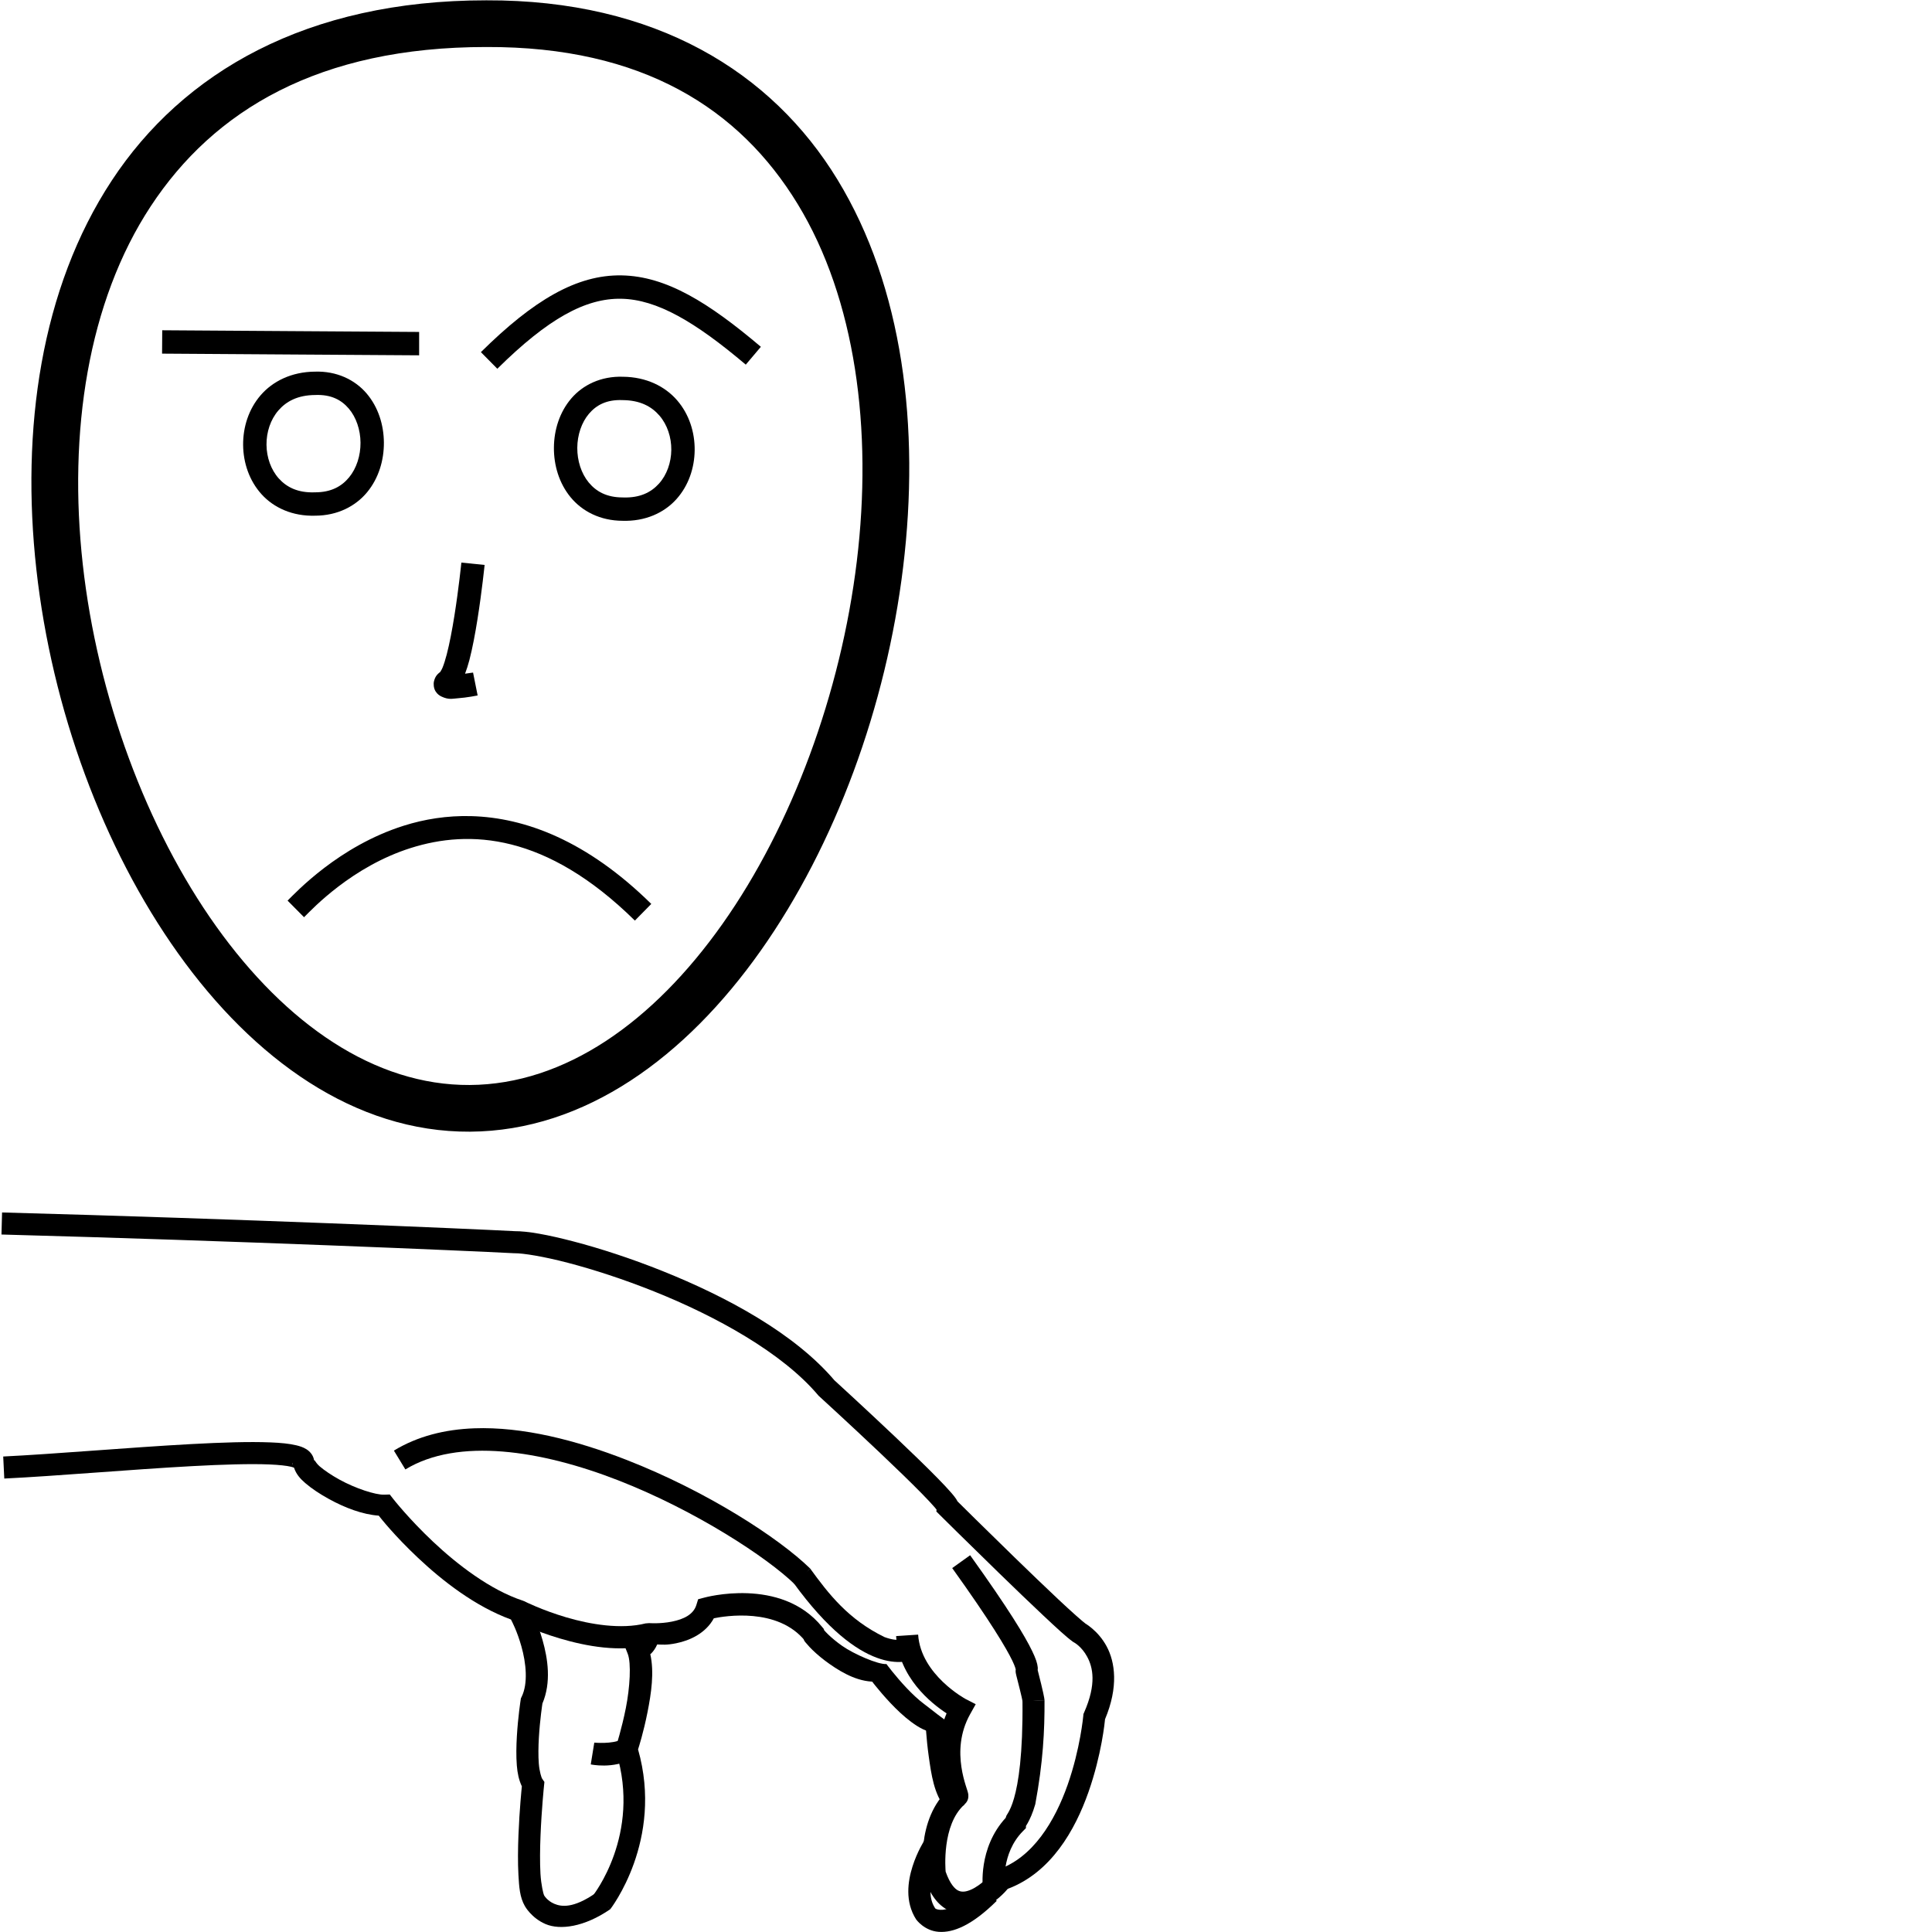 <?xml version="1.0" encoding="UTF-8" standalone="no"?>
<!-- Created with Inkscape (http://www.inkscape.org/) -->

<svg
   xmlns:dc="http://purl.org/dc/elements/1.1/"
   xmlns:cc="http://creativecommons.org/ns#"
   xmlns:rdf="http://www.w3.org/1999/02/22-rdf-syntax-ns#"
   xmlns:svg="http://www.w3.org/2000/svg"
   xmlns="http://www.w3.org/2000/svg"
   xmlns:sodipodi="http://sodipodi.sourceforge.net/DTD/sodipodi-0.dtd"
   xmlns:inkscape="http://www.inkscape.org/namespaces/inkscape"
   width="1000"
   height="1000"
   viewBox="0 0 1000 1000"
   version="1.1"
   id="svg8"
   inkscape:version="0.92.4 (5da689c313, 2019-01-14)"
   sodipodi:docname="Caverna.svg">
  <defs
     id="defs2" />
  <sodipodi:namedview
     id="base"
     pagecolor="#ffffff"
     bordercolor="#666666"
     borderopacity="1.0"
     inkscape:pageopacity="0.0"
     inkscape:pageshadow="2"
     inkscape:zoom="1.4142136"
     inkscape:cx="250.9231"
     inkscape:cy="720.67956"
     inkscape:document-units="px"
     inkscape:current-layer="layer1"
     showgrid="false"
     units="px"
     inkscape:window-width="681"
     inkscape:window-height="706"
     inkscape:window-x="-7"
     inkscape:window-y="0"
     inkscape:window-maximized="0" />
  <g
     inkscape:label="Camada 1"
     inkscape:groupmode="layer"
     id="layer1"
     transform="translate(0,-32.417)">
    <path
       style="color:#000000;font-style:normal;font-variant:normal;font-weight:normal;font-stretch:normal;font-size:medium;line-height:normal;font-family:sans-serif;font-variant-ligatures:normal;font-variant-position:normal;font-variant-caps:normal;font-variant-numeric:normal;font-variant-alternates:normal;font-feature-settings:normal;text-indent:0;text-align:start;text-decoration:none;text-decoration-line:none;text-decoration-style:solid;text-decoration-color:#000000;letter-spacing:normal;word-spacing:normal;text-transform:none;writing-mode:lr-tb;direction:ltr;text-orientation:mixed;dominant-baseline:auto;baseline-shift:baseline;text-anchor:start;white-space:normal;shape-padding:0;clip-rule:nonzero;display:inline;overflow:visible;visibility:visible;opacity:1;isolation:auto;mix-blend-mode:normal;color-interpolation:sRGB;color-interpolation-filters:linearRGB;solid-color:#000000;solid-opacity:1;vector-effect:none;fill:#000000;fill-opacity:1;fill-rule:nonzero;stroke:none;stroke-width:11.419;stroke-linecap:butt;stroke-linejoin:miter;stroke-miterlimit:4;stroke-dasharray:none;stroke-dashoffset:0;stroke-opacity:1;color-rendering:auto;image-rendering:auto;shape-rendering:auto;text-rendering:auto;enable-background:accumulate"
       d="m 1.072,659.985 -0.31,11.414 c 123.491,3.352 239.866,8.356 265.212,9.685 l 0.17,0.008 h 0.177 c 4.392,-0.039 14.88,1.619 27.762,4.987 12.882,3.368 28.484,8.381 44.569,14.827 32.17,12.891 66.275,31.741 84.764,53.611 l 0.236,0.281 0.273,0.251 c 0,0 15.871,14.49 31.641,29.439 7.885,7.475 15.748,15.066 21.527,20.958 2.89,2.946 5.268,5.487 6.789,7.262 0.451,0.526 0.624,0.779 0.901,1.138 l -0.148,0.901 2.083,2.068 c 0,0 14.597,14.483 30.392,29.831 7.898,7.674 16.091,15.566 22.938,21.993 6.847,6.427 11.955,11.145 15.181,13.467 l 0.318,0.229 0.347,0.185 c 0,0 3.92,2.032 6.841,7.454 2.921,5.422 4.925,14.014 -1.574,28.767 l -0.377,0.857 -0.081,0.938 c 0,0 -1.539,17.064 -8.104,35.719 -6.565,18.654 -17.996,37.914 -36.391,43.956 l -1.529,0.51 -1.042,1.226 c 0,0 -5.662,6.241 -11.089,8.569 -2.713,1.164 -4.722,1.339 -6.553,0.466 -1.765,-0.842 -4.273,-3.406 -6.531,-9.803 -0.081,-0.889 -2.146,-24.279 9.781,-34.773 l -7.543,-8.57 c -18.476,16.256 -13.571,45.382 -13.571,45.382 l 0.074,0.532 0.17,0.51 c 2.895,8.672 7.139,14.375 12.699,17.028 5.56,2.653 11.446,1.664 15.979,-0.281 8.279,-3.552 13.588,-9.763 14.553,-10.919 22.421,-8.408 34.863,-30.441 41.762,-50.043 6.882,-19.554 8.498,-36.67 8.599,-37.765 7.015,-16.668 5.231,-29.535 0.82,-37.721 -4.51,-8.37 -11.547,-12.13 -11.547,-12.13 l 0.665,0.414 c -1.528,-1.1 -7.281,-6.182 -14.044,-12.529 -6.762,-6.348 -14.927,-14.212 -22.798,-21.86 -15.29,-14.857 -28.631,-28.099 -29.432,-28.893 -0.252,-0.497 -0.506,-0.941 -0.768,-1.33 -0.65,-0.961 -1.401,-1.884 -2.32,-2.955 -1.837,-2.143 -4.322,-4.781 -7.306,-7.823 -5.968,-6.084 -13.887,-13.73 -21.823,-21.254 -15.872,-15.047 -31.796,-29.587 -31.796,-29.587 l 0.51,0.532 c -20.8,-24.603 -56.131,-43.575 -89.234,-56.84 -16.551,-6.632 -32.547,-11.779 -45.928,-15.277 -13.381,-3.498 -23.834,-5.418 -30.754,-5.356 l 0.355,0.008 C 240.899,668.331 124.677,663.341 1.072,659.986 Z"
       id="path1244"
       inkscape:connector-curvature="0" />
    <path
       style="color:#000000;font-style:normal;font-variant:normal;font-weight:normal;font-stretch:normal;font-size:medium;line-height:normal;font-family:sans-serif;font-variant-ligatures:normal;font-variant-position:normal;font-variant-caps:normal;font-variant-numeric:normal;font-variant-alternates:normal;font-feature-settings:normal;text-indent:0;text-align:start;text-decoration:none;text-decoration-line:none;text-decoration-style:solid;text-decoration-color:#000000;letter-spacing:normal;word-spacing:normal;text-transform:none;writing-mode:lr-tb;direction:ltr;text-orientation:mixed;dominant-baseline:auto;baseline-shift:baseline;text-anchor:start;white-space:normal;shape-padding:0;clip-rule:nonzero;display:inline;overflow:visible;visibility:visible;opacity:1;isolation:auto;mix-blend-mode:normal;color-interpolation:sRGB;color-interpolation-filters:linearRGB;solid-color:#000000;solid-opacity:1;vector-effect:none;fill:#000000;fill-opacity:1;fill-rule:nonzero;stroke:none;stroke-width:11.419;stroke-linecap:butt;stroke-linejoin:miter;stroke-miterlimit:4;stroke-dasharray:none;stroke-dashoffset:0;stroke-opacity:1;color-rendering:auto;image-rendering:auto;shape-rendering:auto;text-rendering:auto;enable-background:accumulate"
       d="m 475.225,878.493 -11.399,0.761 c 1.421,21.336 17.909,34.635 26.122,39.989 -4.523,10.803 -4.805,21.35 -3.627,29.365 0.682,4.644 1.757,8.499 2.578,11.155 0.411,1.328 0.765,2.385 0.931,2.925 0.083,0.27 0.114,0.466 0.059,0.17 -0.026,-0.148 -0.124,-0.37 -0.059,-1.248 0.034,-0.439 0.074,-1.095 0.576,-2.091 0.502,-0.996 1.812,-2.367 3.361,-2.852 l 3.413,10.897 c 1.576,-0.493 2.903,-1.877 3.42,-2.903 0.517,-1.026 0.577,-1.718 0.613,-2.209 0.073,-0.982 -0.041,-1.351 -0.104,-1.684 -0.124,-0.668 -0.241,-1.008 -0.369,-1.426 -0.256,-0.835 -0.574,-1.768 -0.938,-2.948 -0.729,-2.359 -1.623,-5.604 -2.187,-9.441 -1.127,-7.675 -0.938,-17.491 4.529,-27.289 l 2.881,-5.156 -5.26,-2.704 c 0,0 -23.155,-12.498 -24.541,-33.31 z"
       id="path1246"
       inkscape:connector-curvature="0" />
    <path
       style="color:#000000;font-style:normal;font-variant:normal;font-weight:normal;font-stretch:normal;font-size:medium;line-height:normal;font-family:sans-serif;font-variant-ligatures:normal;font-variant-position:normal;font-variant-caps:normal;font-variant-numeric:normal;font-variant-alternates:normal;font-feature-settings:normal;text-indent:0;text-align:start;text-decoration:none;text-decoration-line:none;text-decoration-style:solid;text-decoration-color:#000000;letter-spacing:normal;word-spacing:normal;text-transform:none;writing-mode:lr-tb;direction:ltr;text-orientation:mixed;dominant-baseline:auto;baseline-shift:baseline;text-anchor:start;white-space:normal;shape-padding:0;clip-rule:nonzero;display:inline;overflow:visible;visibility:visible;opacity:1;isolation:auto;mix-blend-mode:normal;color-interpolation:sRGB;color-interpolation-filters:linearRGB;solid-color:#000000;solid-opacity:1;vector-effect:none;fill:#000000;fill-opacity:1;fill-rule:nonzero;stroke:none;stroke-width:11.419;stroke-linecap:butt;stroke-linejoin:miter;stroke-miterlimit:4;stroke-dasharray:none;stroke-dashoffset:0;stroke-opacity:1;color-rendering:auto;image-rendering:auto;shape-rendering:auto;text-rendering:auto;enable-background:accumulate"
       d="m 419.309,844.251 -8.599,7.447 c 17.792,24.453 32.284,34.77 43.136,38.777 5.426,2.003 9.914,2.376 13.165,2.12 3.25,-0.256 5.784,-1.396 5.784,-1.396 l -5.068,-10.232 c 0,0 0.011,0.116 -1.61,0.244 -1.622,0.128 -4.353,0.015 -8.318,-1.448 -18.708,-9.131 -28.852,-22.24 -38.489,-35.512 z"
       id="path1248"
       inkscape:connector-curvature="0"
       sodipodi:nodetypes="ccccccccc" />
    <path
       style="color:#000000;font-style:normal;font-variant:normal;font-weight:normal;font-stretch:normal;font-size:medium;line-height:normal;font-family:sans-serif;font-variant-ligatures:normal;font-variant-position:normal;font-variant-caps:normal;font-variant-numeric:normal;font-variant-alternates:normal;font-feature-settings:normal;text-indent:0;text-align:start;text-decoration:none;text-decoration-line:none;text-decoration-style:solid;text-decoration-color:#000000;letter-spacing:normal;word-spacing:normal;text-transform:none;writing-mode:lr-tb;direction:ltr;text-orientation:mixed;dominant-baseline:auto;baseline-shift:baseline;text-anchor:start;white-space:normal;shape-padding:0;clip-rule:nonzero;display:inline;overflow:visible;visibility:visible;opacity:1;isolation:auto;mix-blend-mode:normal;color-interpolation:sRGB;color-interpolation-filters:linearRGB;solid-color:#000000;solid-opacity:1;vector-effect:none;fill:#000000;fill-opacity:1;fill-rule:nonzero;stroke:none;stroke-width:11.419;stroke-linecap:butt;stroke-linejoin:miter;stroke-miterlimit:4;stroke-dasharray:none;stroke-dashoffset:0;stroke-opacity:1;color-rendering:auto;image-rendering:auto;shape-rendering:auto;text-rendering:auto;enable-background:accumulate"
       d="m 478.497,984.961 c 0,0 -3.715,5.748 -6.169,13.49 -2.45,7.728 -4.002,18.254 1.839,27.422 0.041,0.057 4.173,5.906 11.68,6.457 7.543,0.553 17.211,-3.305 30.067,-16.031 l -8.03,-8.111 c -11.631,11.513 -18.418,12.955 -21.202,12.751 -2.784,-0.204 -2.822,-1.093 -2.822,-1.093 l -0.023,-0.038 -0.03,-0.044 c -3.127,-4.882 -2.538,-11.72 -0.591,-17.863 1.947,-6.143 4.891,-10.771 4.891,-10.771 z"
       id="path1250"
       inkscape:connector-curvature="0" />
    <path
       style="color:#000000;font-style:normal;font-variant:normal;font-weight:normal;font-stretch:normal;font-size:medium;line-height:normal;font-family:sans-serif;font-variant-ligatures:normal;font-variant-position:normal;font-variant-caps:normal;font-variant-numeric:normal;font-variant-alternates:normal;font-feature-settings:normal;text-indent:0;text-align:start;text-decoration:none;text-decoration-line:none;text-decoration-style:solid;text-decoration-color:#000000;letter-spacing:normal;word-spacing:normal;text-transform:none;writing-mode:lr-tb;direction:ltr;text-orientation:mixed;dominant-baseline:auto;baseline-shift:baseline;text-anchor:start;white-space:normal;shape-padding:0;clip-rule:nonzero;display:inline;overflow:visible;visibility:visible;opacity:1;isolation:auto;mix-blend-mode:normal;color-interpolation:sRGB;color-interpolation-filters:linearRGB;solid-color:#000000;solid-opacity:1;vector-effect:none;fill:#000000;fill-opacity:1;fill-rule:nonzero;stroke:none;stroke-width:11.419;stroke-linecap:butt;stroke-linejoin:miter;stroke-miterlimit:4;stroke-dasharray:none;stroke-dashoffset:0;stroke-opacity:1;color-rendering:auto;image-rendering:auto;shape-rendering:auto;text-rendering:auto;enable-background:accumulate"
       d="m 540.641,912.423 -11.406,0.428 c 0.267,27.732 -2.125,42.521 -4.359,50.287 -1.117,3.883 -2.151,5.976 -2.911,7.321 -0.38,0.673 -0.691,1.146 -1.079,1.795 -0.107,0.179 -0.2,0.834 -0.347,1.079 -14.494,15.764 -11.783,36.428 -11.783,36.428 l 11.318,-1.529 c 0,0 -2.058,-16.356 9.345,-27.962 l 1.596,-1.625 0.015,-1.101 c 0.235,-0.378 0.47,-0.746 0.879,-1.47 1.129,-1.999 2.6,-5.098 3.945,-9.774 4.032,-21.662 4.876,-38.151 4.787,-53.877 z"
       id="path1254"
       inkscape:connector-curvature="0"
       sodipodi:nodetypes="cccccccccccccc" />
    <path
       style="color:#000000;font-style:normal;font-variant:normal;font-weight:normal;font-stretch:normal;font-size:medium;line-height:normal;font-family:sans-serif;font-variant-ligatures:normal;font-variant-position:normal;font-variant-caps:normal;font-variant-numeric:normal;font-variant-alternates:normal;font-feature-settings:normal;text-indent:0;text-align:start;text-decoration:none;text-decoration-line:none;text-decoration-style:solid;text-decoration-color:#000000;letter-spacing:normal;word-spacing:normal;text-transform:none;writing-mode:lr-tb;direction:ltr;text-orientation:mixed;dominant-baseline:auto;baseline-shift:baseline;text-anchor:start;white-space:normal;shape-padding:0;clip-rule:nonzero;display:inline;overflow:visible;visibility:visible;opacity:1;isolation:auto;mix-blend-mode:normal;color-interpolation:sRGB;color-interpolation-filters:linearRGB;solid-color:#000000;solid-opacity:1;vector-effect:none;fill:#000000;fill-opacity:1;fill-rule:nonzero;stroke:none;stroke-width:11.419;stroke-linecap:butt;stroke-linejoin:miter;stroke-miterlimit:4;stroke-dasharray:none;stroke-dashoffset:0;stroke-opacity:1;color-rendering:auto;image-rendering:auto;shape-rendering:auto;text-rendering:auto;enable-background:accumulate"
       d="m 502.137,837.403 -9.279,6.649 c 19.787,27.607 28.006,41.451 31.138,47.967 1.543,3.21 1.749,4.539 1.751,4.529 -0.026,0.14 -0.043,0.123 -0.067,0.539 -0.043,0.747 0.149,2.173 0.687,3.199 l -0.473,-1.234 c 3.3,12.833 3.323,13.646 3.354,14.118 l 11.392,-0.746 c -0.064,-0.987 -0.561,-3.907 -3.546,-15.595 0.03,-0.474 0.104,-0.781 0.052,-1.322 -0.211,-2.165 -0.987,-4.536 -2.859,-8.429 -3.743,-7.787 -12.188,-21.822 -32.15,-49.674 z m 34.928,60.253 c -6.4e-4,0.019 0.015,0.064 0.015,0.081 -0.034,0.59 -0.074,0.62 -0.038,0.414 0.015,-0.077 0.008,-0.371 0.023,-0.495 z"
       id="path1256"
       inkscape:connector-curvature="0" />
    <path
       style="color:#000000;font-style:normal;font-variant:normal;font-weight:normal;font-stretch:normal;font-size:medium;line-height:normal;font-family:sans-serif;font-variant-ligatures:normal;font-variant-position:normal;font-variant-caps:normal;font-variant-numeric:normal;font-variant-alternates:normal;font-feature-settings:normal;text-indent:0;text-align:start;text-decoration:none;text-decoration-line:none;text-decoration-style:solid;text-decoration-color:#000000;letter-spacing:normal;word-spacing:normal;text-transform:none;writing-mode:lr-tb;direction:ltr;text-orientation:mixed;dominant-baseline:auto;baseline-shift:baseline;text-anchor:start;white-space:normal;shape-padding:0;clip-rule:nonzero;display:inline;overflow:visible;visibility:visible;opacity:1;isolation:auto;mix-blend-mode:normal;color-interpolation:sRGB;color-interpolation-filters:linearRGB;solid-color:#000000;solid-opacity:1;vector-effect:none;fill:#000000;fill-opacity:1;fill-rule:nonzero;stroke:none;stroke-width:11.419;stroke-linecap:butt;stroke-linejoin:miter;stroke-miterlimit:4;stroke-dasharray:none;stroke-dashoffset:0;stroke-opacity:1;color-rendering:auto;image-rendering:auto;shape-rendering:auto;text-rendering:auto;enable-background:accumulate"
       d="m 139.906,778.998 c -10.775,-0.448 -25.149,0.019 -41.148,0.886 -31.999,1.738 -70.415,5.128 -97.094,6.42 l 0.554,11.406 c 27.11,-1.313 65.471,-4.699 97.161,-6.42 15.845,-0.861 30.043,-1.295 40.055,-0.879 5.006,0.208 9.004,0.661 11.288,1.212 0.92,0.222 1.266,0.398 1.47,0.488 1.103,3.343 3.208,5.7 5.829,7.956 3.336,2.872 7.57,5.667 12.226,8.23 8.286,4.561 17.393,8.018 25.79,8.621 1.089,1.374 7.992,10.216 20.286,21.801 12.607,11.879 29.509,25.124 48.144,31.951 0.618,1.209 3.152,5.961 5.386,13.829 2.497,8.793 3.522,19.272 0.14,26.196 l -0.377,0.776 -0.133,0.85 c 0,0 -1.369,8.779 -1.958,18.764 -0.294,4.993 -0.406,10.303 -0.015,15.181 0.314,3.916 1.039,7.448 2.6,10.764 -0.12,1.19 -1.23,11.938 -1.758,25.154 -0.278,6.963 -0.375,14.269 -0.015,20.67 0.359,6.38 0.697,11.54 3.317,16.127 0.065,0.118 3.419,6.221 10.771,9.345 7.423,3.155 19.915,1.612 33.443,-7.698 l -7.713,-8.245 c -11.41,7.851 -17.538,7.015 -21.269,5.43 -3.731,-1.585 -5.253,-4.359 -5.253,-4.359 l -0.037,-0.059 -0.029,-0.059 c -0.278,-0.484 -1.507,-5.339 -1.832,-11.126 -0.325,-5.787 -0.24,-12.823 0.029,-19.57 0.539,-13.494 1.803,-25.797 1.803,-25.797 l 0.214,-2.091 -1.197,-1.729 c -0.324,-0.47 -1.369,-3.651 -1.692,-7.676 -0.323,-4.025 -0.246,-8.924 0.029,-13.593 0.548,-9.295 1.82,-17.521 1.832,-17.597 4.656,-10.956 2.811,-23.163 0.081,-32.778 -2.856,-10.06 -6.922,-17.693 -6.922,-17.693 l -2.467,-2.423 -0.791,-0.325 c -16.875,-5.544 -33.934,-18.688 -46.504,-30.533 -12.57,-11.845 -20.626,-22.148 -20.626,-22.148 l -1.788,-2.29 -2.896,0.096 c -4.49,0.148 -14.869,-3.244 -23.093,-7.772 -4.112,-2.264 -7.823,-4.767 -10.283,-6.885 -2.46,-2.118 -2.945,-4.413 -2.844,-2.608 l -0.015,-0.222 -0.029,-0.214 c -0.381,-2.867 -2.399,-4.848 -4.056,-5.866 -1.657,-1.017 -3.3,-1.54 -5.127,-1.98 -3.654,-0.881 -8.102,-1.298 -13.49,-1.522 z m 11.31,10.431 c 0.025,0.457 0.319,0.648 0.384,1.064 -0.14,-0.304 -0.286,-0.221 -0.34,-0.628 z"
       id="path1258"
       inkscape:connector-curvature="0"
       sodipodi:nodetypes="ccccscccccccccccccccccccccscccccccccccccccscccscccccccccccc" />
    <path
       style="color:#000000;font-style:normal;font-variant:normal;font-weight:normal;font-stretch:normal;font-size:medium;line-height:normal;font-family:sans-serif;font-variant-ligatures:normal;font-variant-position:normal;font-variant-caps:normal;font-variant-numeric:normal;font-variant-alternates:normal;font-feature-settings:normal;text-indent:0;text-align:start;text-decoration:none;text-decoration-line:none;text-decoration-style:solid;text-decoration-color:#000000;letter-spacing:normal;word-spacing:normal;text-transform:none;writing-mode:lr-tb;direction:ltr;text-orientation:mixed;dominant-baseline:auto;baseline-shift:baseline;text-anchor:start;white-space:normal;shape-padding:0;clip-rule:nonzero;display:inline;overflow:visible;visibility:visible;opacity:1;isolation:auto;mix-blend-mode:normal;color-interpolation:sRGB;color-interpolation-filters:linearRGB;solid-color:#000000;solid-opacity:1;vector-effect:none;fill:#000000;fill-opacity:1;fill-rule:nonzero;stroke:none;stroke-width:11.419;stroke-linecap:butt;stroke-linejoin:miter;stroke-miterlimit:4;stroke-dasharray:none;stroke-dashoffset:0;stroke-opacity:1;color-rendering:auto;image-rendering:auto;shape-rendering:auto;text-rendering:auto;enable-background:accumulate"
       d="m 386.988,857.069 c -12.618,-0.497 -22.569,2.305 -22.569,2.305 l -3.058,0.798 -0.938,3.022 c -1.538,4.934 -6.601,7.356 -12.655,8.57 -6.054,1.213 -11.776,0.776 -11.776,0.776 l -1.862,0.155 -4.292,6.109 c 0.027,0.266 -0.105,0.626 -0.82,1.345 -0.715,0.719 -1.441,1.13 -1.441,1.13 l -4.543,2.379 1.884,4.772 c 1.88,4.755 1.133,17.448 -0.983,28.08 -2.115,10.631 -4.95,19.496 -4.95,19.496 l -0.547,1.707 0.525,1.706 c 13.057,42.636 -12.042,74.119 -12.042,74.119 l 8.946,7.092 c 0,0 27.817,-35.553 14.391,-82.725 0.404,-1.282 2.789,-8.681 4.876,-19.171 1.954,-9.818 3.574,-20.77 1.455,-30.134 0.252,-0.225 0.265,-0.138 0.517,-0.392 1.088,-1.093 2.226,-2.695 3.058,-4.617 2.698,0.064 4.635,0.415 9.84,-0.628 6.912,-1.385 15.233,-5.07 19.488,-12.928 5.531,-1.129 33.031,-5.811 47.191,11.694 l -1.16,-2.467 c 0.571,2.841 1.367,3.119 2.172,4.115 0.805,0.996 1.769,2.018 2.918,3.132 2.297,2.228 5.315,4.775 8.821,7.225 7.011,4.901 15.769,9.798 25.228,9.05 l 4.159,-9.065 c -4.318,0.342 -16.888,-5.183 -22.842,-9.345 -2.977,-2.081 -5.61,-4.313 -7.417,-6.065 -0.903,-0.876 -1.606,-1.642 -1.987,-2.113 -0.381,-0.471 -0.293,-1.336 0.14,0.82 l -0.273,-1.374 -0.887,-1.093 C 414.889,861.358 399.606,857.566 386.988,857.069 Z"
       id="path1260"
       inkscape:connector-curvature="0"
       sodipodi:nodetypes="cccccccccccccccccccsccccccccsccccccccccc" />
    <path
       style="color:#000000;font-style:normal;font-variant:normal;font-weight:normal;font-stretch:normal;font-size:medium;line-height:normal;font-family:sans-serif;font-variant-ligatures:normal;font-variant-position:normal;font-variant-caps:normal;font-variant-numeric:normal;font-variant-alternates:normal;font-feature-settings:normal;text-indent:0;text-align:start;text-decoration:none;text-decoration-line:none;text-decoration-style:solid;text-decoration-color:#000000;letter-spacing:normal;word-spacing:normal;text-transform:none;writing-mode:lr-tb;direction:ltr;text-orientation:mixed;dominant-baseline:auto;baseline-shift:baseline;text-anchor:start;white-space:normal;shape-padding:0;clip-rule:nonzero;display:inline;overflow:visible;visibility:visible;opacity:1;isolation:auto;mix-blend-mode:normal;color-interpolation:sRGB;color-interpolation-filters:linearRGB;solid-color:#000000;solid-opacity:1;vector-effect:none;fill:#000000;fill-opacity:1;fill-rule:nonzero;stroke:none;stroke-width:11.419;stroke-linecap:butt;stroke-linejoin:miter;stroke-miterlimit:4;stroke-dasharray:none;stroke-dashoffset:0;stroke-opacity:1;color-rendering:auto;image-rendering:auto;shape-rendering:auto;text-rendering:auto;enable-background:accumulate"
       d="m 458.824,893.718 -9.212,6.745 c 0,0 4.858,6.642 11.31,13.46 3.226,3.409 6.856,6.896 10.697,9.737 3.841,2.841 7.827,5.252 12.707,5.629 l 6.146,-5.925 c -1.019,-0.079 -9.071,-6.673 -12.064,-8.887 -2.993,-2.214 -6.254,-5.297 -9.19,-8.4 -5.873,-6.206 -10.394,-12.359 -10.394,-12.359 z"
       id="path1262"
       inkscape:connector-curvature="0"
       sodipodi:nodetypes="ccccccccc" />
    <path
       style="color:#000000;font-style:normal;font-variant:normal;font-weight:normal;font-stretch:normal;font-size:medium;line-height:normal;font-family:sans-serif;font-variant-ligatures:normal;font-variant-position:normal;font-variant-caps:normal;font-variant-numeric:normal;font-variant-alternates:normal;font-feature-settings:normal;text-indent:0;text-align:start;text-decoration:none;text-decoration-line:none;text-decoration-style:solid;text-decoration-color:#000000;letter-spacing:normal;word-spacing:normal;text-transform:none;writing-mode:lr-tb;direction:ltr;text-orientation:mixed;dominant-baseline:auto;baseline-shift:baseline;text-anchor:start;white-space:normal;shape-padding:0;clip-rule:nonzero;display:inline;overflow:visible;visibility:visible;opacity:1;isolation:auto;mix-blend-mode:normal;color-interpolation:sRGB;color-interpolation-filters:linearRGB;solid-color:#000000;solid-opacity:1;vector-effect:none;fill:#000000;fill-opacity:1;fill-rule:nonzero;stroke:none;stroke-width:11.419;stroke-linecap:butt;stroke-linejoin:miter;stroke-miterlimit:4;stroke-dasharray:none;stroke-dashoffset:0;stroke-opacity:1;color-rendering:auto;image-rendering:auto;shape-rendering:auto;text-rendering:auto;enable-background:accumulate"
       d="m 490.473,923.364 -11.414,0.458 c 0,0 0.328,8.198 1.647,17.612 1.32,9.414 2.772,19.799 8.614,26.728 l 8.725,-7.358 c -1.797,-2.131 -4.799,-12.192 -6.028,-20.958 -1.229,-8.766 -1.544,-16.482 -1.544,-16.482 z"
       id="path1264"
       inkscape:connector-curvature="0" />
    <path
       style="color:#000000;font-style:normal;font-variant:normal;font-weight:normal;font-stretch:normal;font-size:medium;line-height:normal;font-family:sans-serif;font-variant-ligatures:normal;font-variant-position:normal;font-variant-caps:normal;font-variant-numeric:normal;font-variant-alternates:normal;font-feature-settings:normal;text-indent:0;text-align:start;text-decoration:none;text-decoration-line:none;text-decoration-style:solid;text-decoration-color:#000000;letter-spacing:normal;word-spacing:normal;text-transform:none;writing-mode:lr-tb;direction:ltr;text-orientation:mixed;dominant-baseline:auto;baseline-shift:baseline;text-anchor:start;white-space:normal;shape-padding:0;clip-rule:nonzero;display:inline;overflow:visible;visibility:visible;opacity:1;isolation:auto;mix-blend-mode:normal;color-interpolation:sRGB;color-interpolation-filters:linearRGB;solid-color:#000000;solid-opacity:1;vector-effect:none;fill:#000000;fill-opacity:1;fill-rule:nonzero;stroke:none;stroke-width:11.419;stroke-linecap:butt;stroke-linejoin:miter;stroke-miterlimit:4;stroke-dasharray:none;stroke-dashoffset:0;stroke-opacity:1;color-rendering:auto;image-rendering:auto;shape-rendering:auto;text-rendering:auto;enable-background:accumulate"
       d="m 245.399,771.713 c -15.081,0.568 -29.233,4.048 -41.518,11.532 l 5.94,9.752 c 27.279,-16.618 70.174,-9.957 110.229,5.659 40.055,15.616 77.088,39.939 91.295,53.774 l 7.964,-8.178 C 402.917,828.289 365.725,804.207 324.202,788.018 298.25,777.9 270.535,770.768 245.399,771.713 Z"
       id="path1266"
       inkscape:connector-curvature="0" />
    <path
       style="color:#000000;font-style:normal;font-variant:normal;font-weight:normal;font-stretch:normal;font-size:medium;line-height:normal;font-family:sans-serif;font-variant-ligatures:normal;font-variant-position:normal;font-variant-caps:normal;font-variant-numeric:normal;font-variant-alternates:normal;font-feature-settings:normal;text-indent:0;text-align:start;text-decoration:none;text-decoration-line:none;text-decoration-style:solid;text-decoration-color:#000000;letter-spacing:normal;word-spacing:normal;text-transform:none;writing-mode:lr-tb;direction:ltr;text-orientation:mixed;dominant-baseline:auto;baseline-shift:baseline;text-anchor:start;white-space:normal;shape-padding:0;clip-rule:nonzero;display:inline;overflow:visible;visibility:visible;opacity:1;isolation:auto;mix-blend-mode:normal;color-interpolation:sRGB;color-interpolation-filters:linearRGB;solid-color:#000000;solid-opacity:1;vector-effect:none;fill:#000000;fill-opacity:1;fill-rule:nonzero;stroke:none;stroke-width:11.419;stroke-linecap:butt;stroke-linejoin:miter;stroke-miterlimit:4;stroke-dasharray:none;stroke-dashoffset:0;stroke-opacity:1;color-rendering:auto;image-rendering:auto;shape-rendering:auto;text-rendering:auto;enable-background:accumulate"
       d="m 271.448,861.265 -5.142,10.202 c 0,0 9.909,4.994 23.478,9.013 13.569,4.019 31.009,7.333 47.125,3.287 l -2.778,-11.074 c -12.666,3.179 -28.546,0.557 -41.104,-3.162 -12.558,-3.719 -21.579,-8.267 -21.579,-8.267 z"
       id="path1268"
       inkscape:connector-curvature="0" />
    <path
       style="color:#000000;font-style:normal;font-variant:normal;font-weight:normal;font-stretch:normal;font-size:medium;line-height:normal;font-family:sans-serif;font-variant-ligatures:normal;font-variant-position:normal;font-variant-caps:normal;font-variant-numeric:normal;font-variant-alternates:normal;font-feature-settings:normal;text-indent:0;text-align:start;text-decoration:none;text-decoration-line:none;text-decoration-style:solid;text-decoration-color:#000000;letter-spacing:normal;word-spacing:normal;text-transform:none;writing-mode:lr-tb;direction:ltr;text-orientation:mixed;dominant-baseline:auto;baseline-shift:baseline;text-anchor:start;white-space:normal;shape-padding:0;clip-rule:nonzero;display:inline;overflow:visible;visibility:visible;opacity:1;isolation:auto;mix-blend-mode:normal;color-interpolation:sRGB;color-interpolation-filters:linearRGB;solid-color:#000000;solid-opacity:1;vector-effect:none;fill:#000000;fill-opacity:1;fill-rule:nonzero;stroke:none;stroke-width:11.419;stroke-linecap:butt;stroke-linejoin:miter;stroke-miterlimit:4;stroke-dasharray:none;stroke-dashoffset:0;stroke-opacity:1;color-rendering:auto;image-rendering:auto;shape-rendering:auto;text-rendering:auto;enable-background:accumulate"
       d="m 321.653,932.746 c -4.556,2.523 -14.051,1.655 -14.051,1.655 l -1.825,11.273 c 0,0 11.537,2.533 21.409,-2.933 z"
       id="path1270"
       inkscape:connector-curvature="0" />
    <path
       style="color:#000000;font-style:normal;font-variant:normal;font-weight:normal;font-stretch:normal;font-size:medium;line-height:normal;font-family:sans-serif;font-variant-ligatures:normal;font-variant-position:normal;font-variant-caps:normal;font-variant-numeric:normal;font-variant-alternates:normal;font-feature-settings:normal;text-indent:0;text-align:start;text-decoration:none;text-decoration-line:none;text-decoration-style:solid;text-decoration-color:#000000;letter-spacing:normal;word-spacing:normal;text-transform:none;writing-mode:lr-tb;direction:ltr;text-orientation:mixed;dominant-baseline:auto;baseline-shift:baseline;text-anchor:start;white-space:normal;shape-padding:0;clip-rule:nonzero;display:inline;overflow:visible;visibility:visible;opacity:1;isolation:auto;mix-blend-mode:normal;color-interpolation:sRGB;color-interpolation-filters:linearRGB;solid-color:#000000;solid-opacity:1;vector-effect:none;fill:#000000;fill-opacity:1;fill-rule:nonzero;stroke:none;stroke-width:24.164;stroke-linecap:butt;stroke-linejoin:miter;stroke-miterlimit:4;stroke-dasharray:none;stroke-dashoffset:0;stroke-opacity:1;color-rendering:auto;image-rendering:auto;shape-rendering:auto;text-rendering:auto;enable-background:accumulate"
       d="M 251.708,32.585 C 158.601,32.564 94.637,69.948 57.845,125.875 21.047,181.811 10.782,254.849 18.824,327.148 c 8.042,72.299 34.43,144.175 73.388,198.761 38.958,54.586 91.41,92.618 151.067,92.263 59.63,-0.355 111.653,-38.785 150.38,-93.555 38.727,-54.77 65.062,-126.62 73.809,-198.739 C 476.215,253.758 467.46,181.109 433.478,125.395 399.503,69.69 339.298,32.276 251.752,32.585 Z m 0.037,24.165 h 0.022 0.029 c 80.865,-0.298 131.02,31.993 161.048,81.226 30.028,49.233 38.911,116.77 30.636,184.998 -8.275,68.228 -33.625,136.883 -69.553,187.695 -35.928,50.811 -81.525,83.045 -130.789,83.339 -49.235,0.293 -95.156,-31.556 -131.254,-82.134 C 75.787,461.294 50.431,392.715 42.841,324.481 35.251,256.246 45.458,188.678 78.035,139.158 110.612,89.637 164.91,56.719 251.745,56.75 Z"
       id="path10-9-5"
       inkscape:connector-curvature="0" />
    <path
       style="color:#000000;font-style:normal;font-variant:normal;font-weight:normal;font-stretch:normal;font-size:medium;line-height:normal;font-family:sans-serif;font-variant-ligatures:normal;font-variant-position:normal;font-variant-caps:normal;font-variant-numeric:normal;font-variant-alternates:normal;font-feature-settings:normal;text-indent:0;text-align:start;text-decoration:none;text-decoration-line:none;text-decoration-style:solid;text-decoration-color:#000000;letter-spacing:normal;word-spacing:normal;text-transform:none;writing-mode:lr-tb;direction:ltr;text-orientation:mixed;dominant-baseline:auto;baseline-shift:baseline;text-anchor:start;white-space:normal;shape-padding:0;clip-rule:nonzero;display:inline;overflow:visible;visibility:visible;opacity:1;isolation:auto;mix-blend-mode:normal;color-interpolation:sRGB;color-interpolation-filters:linearRGB;solid-color:#000000;solid-opacity:1;vector-effect:none;fill:#000000;fill-opacity:1;fill-rule:nonzero;stroke:none;stroke-width:12.082;stroke-linecap:butt;stroke-linejoin:miter;stroke-miterlimit:4;stroke-dasharray:none;stroke-dashoffset:0;stroke-opacity:1;color-rendering:auto;image-rendering:auto;shape-rendering:auto;text-rendering:auto;enable-background:accumulate"
       d="m 238.802,323.609 c 0,0 -1.358,13.452 -3.612,27.578 -1.127,7.063 -2.486,14.29 -3.945,19.909 -0.729,2.81 -1.495,5.221 -2.179,6.885 -0.684,1.664 -1.566,2.538 -0.931,2.009 -1.337,1.114 -2.754,2.046 -3.494,5.009 -0.37,1.481 -0.155,3.682 0.79,5.223 0.946,1.541 2.173,2.296 3.103,2.733 3.719,1.75 5.628,1.083 8.156,0.909 5.057,-0.349 10.535,-1.478 10.535,-1.478 l -2.371,-11.85 c 0,0 -2.583,0.327 -4.144,0.584 0.801,-2.147 1.557,-4.392 2.231,-6.989 1.63,-6.28 3.02,-13.769 4.181,-21.047 2.323,-14.555 3.709,-28.257 3.709,-28.257 z"
       id="path971-8"
       inkscape:connector-curvature="0" />
    <path
       style="color:#000000;font-style:normal;font-variant:normal;font-weight:normal;font-stretch:normal;font-size:medium;line-height:normal;font-family:sans-serif;font-variant-ligatures:normal;font-variant-position:normal;font-variant-caps:normal;font-variant-numeric:normal;font-variant-alternates:normal;font-feature-settings:normal;text-indent:0;text-align:start;text-decoration:none;text-decoration-line:none;text-decoration-style:solid;text-decoration-color:#000000;letter-spacing:normal;word-spacing:normal;text-transform:none;writing-mode:lr-tb;direction:ltr;text-orientation:mixed;dominant-baseline:auto;baseline-shift:baseline;text-anchor:start;white-space:normal;shape-padding:0;clip-rule:nonzero;display:inline;overflow:visible;visibility:visible;opacity:1;isolation:auto;mix-blend-mode:normal;color-interpolation:sRGB;color-interpolation-filters:linearRGB;solid-color:#000000;solid-opacity:1;vector-effect:none;fill:#000000;fill-opacity:1;fill-rule:nonzero;stroke:none;stroke-width:12.098;stroke-linecap:butt;stroke-linejoin:miter;stroke-miterlimit:4;stroke-dasharray:none;stroke-dashoffset:0;stroke-opacity:1;color-rendering:auto;image-rendering:auto;shape-rendering:auto;text-rendering:auto;enable-background:accumulate"
       d="m 162.922,224.779 c -12.01,0.115 -21.721,4.944 -27.976,12.168 -6.272,7.244 -9.19,16.592 -9.105,25.798 0.084,9.206 3.167,18.443 9.515,25.468 6.327,7.001 16.04,11.484 27.794,11.121 11.538,-0.027 20.925,-4.923 26.884,-12.156 5.976,-7.252 8.723,-16.542 8.664,-25.7 -0.06,-9.158 -2.921,-18.359 -8.962,-25.432 -6.025,-7.055 -15.446,-11.659 -26.814,-11.267 z m 0.358,12.085 c 8.113,-0.299 13.406,2.532 17.254,7.038 3.848,4.506 6.022,11.015 6.065,17.655 0.044,6.64 -2.04,13.24 -5.902,17.927 -3.861,4.686 -9.289,7.761 -17.638,7.761 h -0.102 l -0.102,0.008 c -8.684,0.292 -14.446,-2.636 -18.523,-7.147 -4.077,-4.512 -6.334,-10.921 -6.394,-17.467 -0.061,-6.546 2.072,-13.055 6.154,-17.77 4.082,-4.715 9.997,-7.93 19.011,-7.997 h 0.089 z"
       id="path87-11-5-1-3-9"
       inkscape:connector-curvature="0" />
    <path
       style="color:#000000;font-style:normal;font-variant:normal;font-weight:normal;font-stretch:normal;font-size:medium;line-height:normal;font-family:sans-serif;font-variant-ligatures:normal;font-variant-position:normal;font-variant-caps:normal;font-variant-numeric:normal;font-variant-alternates:normal;font-feature-settings:normal;text-indent:0;text-align:start;text-decoration:none;text-decoration-line:none;text-decoration-style:solid;text-decoration-color:#000000;letter-spacing:normal;word-spacing:normal;text-transform:none;writing-mode:lr-tb;direction:ltr;text-orientation:mixed;dominant-baseline:auto;baseline-shift:baseline;text-anchor:start;white-space:normal;shape-padding:0;clip-rule:nonzero;display:inline;overflow:visible;visibility:visible;opacity:1;isolation:auto;mix-blend-mode:normal;color-interpolation:sRGB;color-interpolation-filters:linearRGB;solid-color:#000000;solid-opacity:1;vector-effect:none;fill:#000000;fill-opacity:1;fill-rule:nonzero;stroke:none;stroke-width:12.098;stroke-linecap:butt;stroke-linejoin:miter;stroke-miterlimit:4;stroke-dasharray:none;stroke-dashoffset:0;stroke-opacity:1;color-rendering:auto;image-rendering:auto;shape-rendering:auto;text-rendering:auto;enable-background:accumulate"
       d="m 83.97,203.359 -0.081,12.098 c 0,0 32.684,0.217 65.653,0.434 32.969,0.218 65.492,0.436 67.4,0.436 v -12.098 c -0.366,0 -34.35,-0.217 -67.319,-0.434 -32.969,-0.217 -65.653,-0.436 -65.653,-0.436 z"
       id="path1039-4-5-9"
       inkscape:connector-curvature="0" />
    <path
       style="color:#000000;font-style:normal;font-variant:normal;font-weight:normal;font-stretch:normal;font-size:medium;line-height:normal;font-family:sans-serif;font-variant-ligatures:normal;font-variant-position:normal;font-variant-caps:normal;font-variant-numeric:normal;font-variant-alternates:normal;font-feature-settings:normal;text-indent:0;text-align:start;text-decoration:none;text-decoration-line:none;text-decoration-style:solid;text-decoration-color:#000000;letter-spacing:normal;word-spacing:normal;text-transform:none;writing-mode:lr-tb;direction:ltr;text-orientation:mixed;dominant-baseline:auto;baseline-shift:baseline;text-anchor:start;white-space:normal;shape-padding:0;clip-rule:nonzero;display:inline;overflow:visible;visibility:visible;opacity:1;isolation:auto;mix-blend-mode:normal;color-interpolation:sRGB;color-interpolation-filters:linearRGB;solid-color:#000000;solid-opacity:1;vector-effect:none;fill:#000000;fill-opacity:1;fill-rule:nonzero;stroke:none;stroke-width:12.098;stroke-linecap:butt;stroke-linejoin:miter;stroke-miterlimit:4;stroke-dasharray:none;stroke-dashoffset:0;stroke-opacity:1;color-rendering:auto;image-rendering:auto;shape-rendering:auto;text-rendering:auto;enable-background:accumulate"
       d="m 322.479,227.424 c -11.369,-0.392 -20.79,4.212 -26.814,11.267 -6.04,7.073 -8.902,16.276 -8.961,25.434 -0.06,9.158 2.688,18.446 8.664,25.698 5.958,7.23 15.34,12.125 26.873,12.155 11.759,0.366 21.473,-4.118 27.802,-11.121 6.348,-7.025 9.431,-16.261 9.516,-25.467 0.084,-9.206 -2.832,-18.554 -9.104,-25.798 -6.255,-7.225 -15.966,-12.054 -27.976,-12.168 z m -0.36,12.085 0.091,0.008 h 0.089 c 9.014,0.066 14.927,3.282 19.009,7.997 4.082,4.715 6.215,11.224 6.155,17.77 -0.059,6.546 -2.316,12.955 -6.394,17.467 -4.077,4.512 -9.84,7.439 -18.523,7.147 l -0.102,-0.008 h -0.102 c -8.349,0 -13.777,-3.076 -17.639,-7.763 -3.862,-4.686 -5.945,-11.286 -5.902,-17.927 0.042,-6.64 2.217,-13.149 6.065,-17.655 3.848,-4.506 9.139,-7.337 17.252,-7.038 z"
       id="path87-11-5-8-6-5-1"
       inkscape:connector-curvature="0" />
    <path
       style="color:#000000;font-style:normal;font-variant:normal;font-weight:normal;font-stretch:normal;font-size:medium;line-height:normal;font-family:sans-serif;font-variant-ligatures:normal;font-variant-position:normal;font-variant-caps:normal;font-variant-numeric:normal;font-variant-alternates:normal;font-feature-settings:normal;text-indent:0;text-align:start;text-decoration:none;text-decoration-line:none;text-decoration-style:solid;text-decoration-color:#000000;letter-spacing:normal;word-spacing:normal;text-transform:none;writing-mode:lr-tb;direction:ltr;text-orientation:mixed;dominant-baseline:auto;baseline-shift:baseline;text-anchor:start;white-space:normal;shape-padding:0;clip-rule:nonzero;display:inline;overflow:visible;visibility:visible;opacity:1;isolation:auto;mix-blend-mode:normal;color-interpolation:sRGB;color-interpolation-filters:linearRGB;solid-color:#000000;solid-opacity:1;vector-effect:none;fill:#000000;fill-opacity:1;fill-rule:nonzero;stroke:none;stroke-width:12.098;stroke-linecap:butt;stroke-linejoin:miter;stroke-miterlimit:4;stroke-dasharray:none;stroke-dashoffset:0;stroke-opacity:1;color-rendering:auto;image-rendering:auto;shape-rendering:auto;text-rendering:auto;enable-background:accumulate"
       d="m 321.78,174.958 c -23.207,-0.424 -45.606,12.767 -72.87,39.723 l 8.507,8.603 c 26.314,-26.017 45.676,-36.569 64.144,-36.232 18.467,0.337 38.169,11.867 64.452,34.104 l 7.812,-9.235 C 366.874,189.118 344.988,175.382 321.78,174.958 Z"
       id="path59-1-3-2-9"
       inkscape:connector-curvature="0" />
    <path
       style="color:#000000;font-style:normal;font-variant:normal;font-weight:normal;font-stretch:normal;font-size:medium;line-height:normal;font-family:sans-serif;font-variant-ligatures:normal;font-variant-position:normal;font-variant-caps:normal;font-variant-numeric:normal;font-variant-alternates:normal;font-feature-settings:normal;text-indent:0;text-align:start;text-decoration:none;text-decoration-line:none;text-decoration-style:solid;text-decoration-color:#000000;letter-spacing:normal;word-spacing:normal;text-transform:none;writing-mode:lr-tb;direction:ltr;text-orientation:mixed;dominant-baseline:auto;baseline-shift:baseline;text-anchor:start;white-space:normal;shape-padding:0;clip-rule:nonzero;display:inline;overflow:visible;visibility:visible;opacity:1;isolation:auto;mix-blend-mode:normal;color-interpolation:sRGB;color-interpolation-filters:linearRGB;solid-color:#000000;solid-opacity:1;vector-effect:none;fill:#000000;fill-opacity:1;fill-rule:nonzero;stroke:none;stroke-width:12.098;stroke-linecap:butt;stroke-linejoin:miter;stroke-miterlimit:4;stroke-dasharray:none;stroke-dashoffset:0;stroke-opacity:1;color-rendering:auto;image-rendering:auto;shape-rendering:auto;text-rendering:auto;enable-background:accumulate"
       d="m 243.912,454.841 c -12.622,-0.341 -24.354,1.617 -34.909,4.951 -16.889,5.334 -30.787,13.95 -41.057,21.767 -10.27,7.817 -17.18,15.116 -19.096,17.014 l 8.515,8.594 c 2.486,-2.463 8.425,-8.762 17.91,-15.982 9.485,-7.22 22.245,-15.079 37.374,-19.857 30.258,-9.557 69.905,-7.759 115.962,37.581 l 8.489,-8.622 c -33.339,-32.82 -65.417,-44.696 -93.186,-45.447 z"
       id="path29-8-7-0-7-2"
       inkscape:connector-curvature="0" />
  </g>
</svg>
